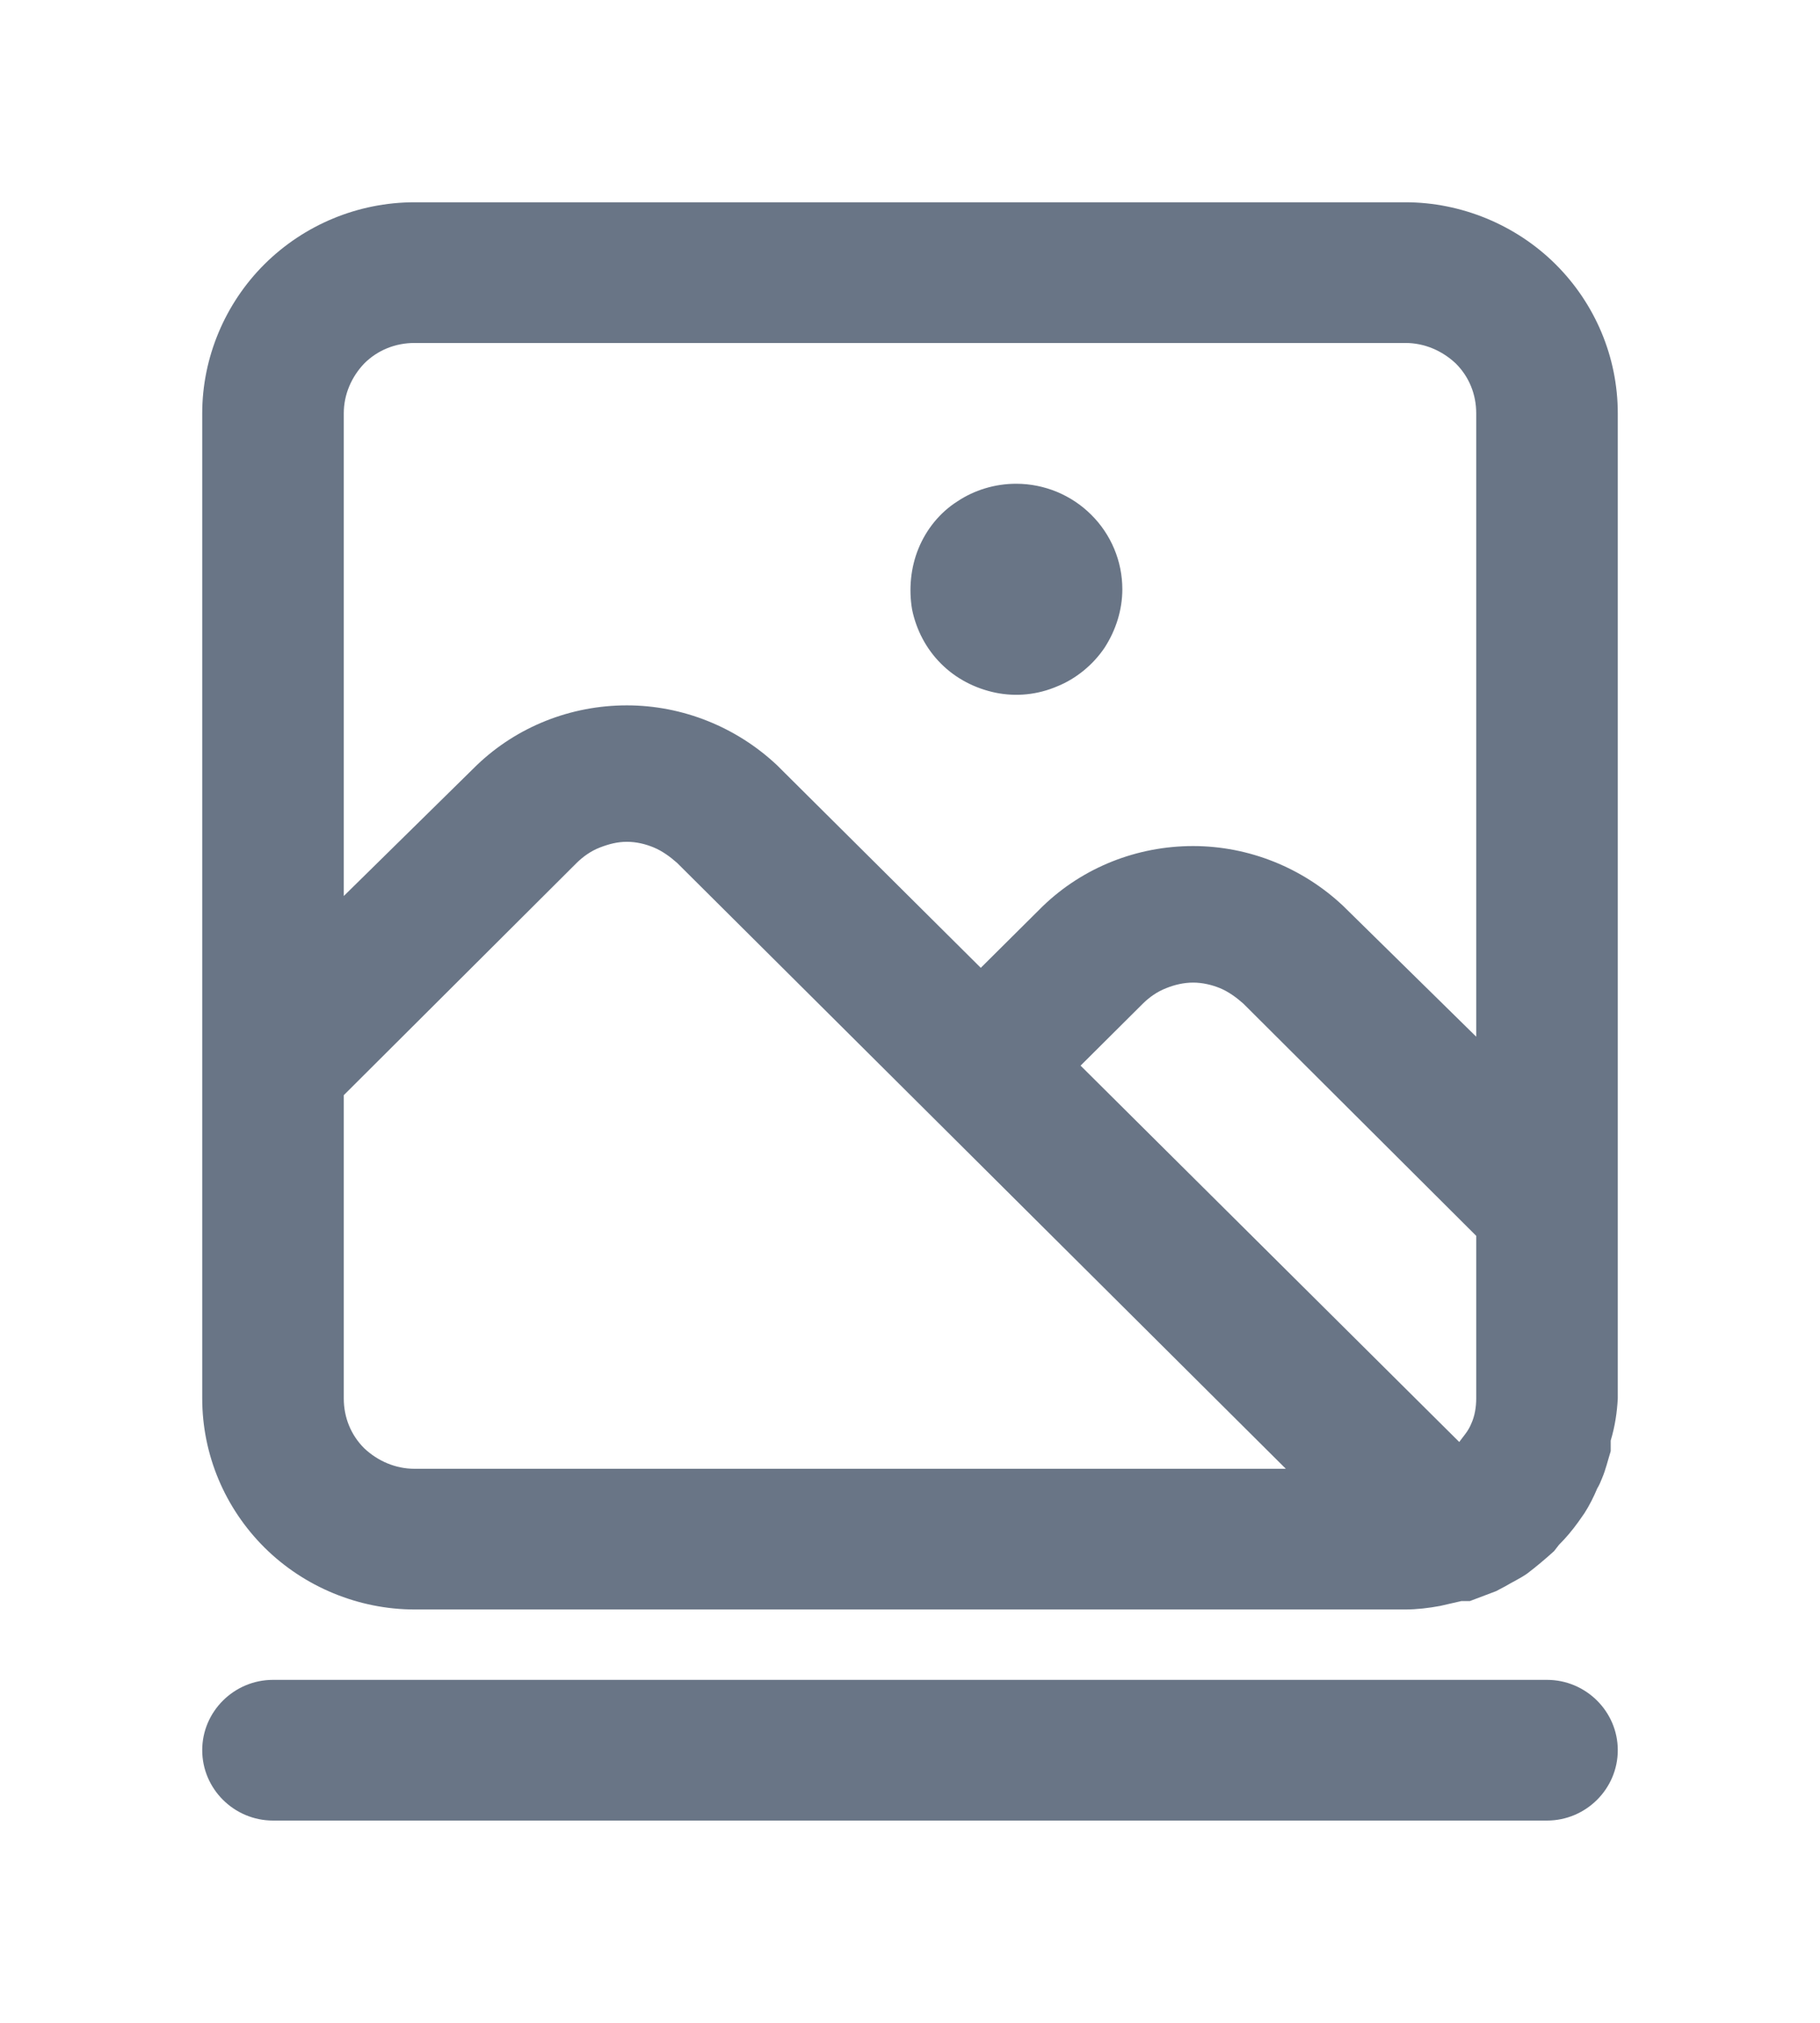 <svg width="18" height="20" viewBox="0 0 18 20" fill="none" xmlns="http://www.w3.org/2000/svg">
<g id="image-legend">
<path id="Vector" d="M13.9 2H4.1C3.54 2 3.008 2.223 2.616 2.612C2.224 3.002 2 3.537 2 4.087V13.826C2 14.383 2.224 14.911 2.616 15.301C3.008 15.69 3.547 15.913 4.1 15.913H13.9C14.012 15.913 14.131 15.899 14.243 15.878L14.453 15.83H14.537L14.796 15.732L14.887 15.684C14.957 15.642 15.034 15.607 15.104 15.558C15.195 15.489 15.286 15.412 15.37 15.336L15.419 15.273C15.489 15.204 15.552 15.127 15.608 15.05L15.671 14.96C15.72 14.883 15.762 14.8 15.797 14.716C15.818 14.682 15.832 14.647 15.846 14.612C15.881 14.529 15.902 14.438 15.93 14.348V14.243C15.972 14.104 15.993 13.965 16 13.826V4.087C16 3.53 15.776 3.002 15.384 2.612C14.992 2.223 14.453 2 13.9 2ZM4.1 14.522C3.911 14.522 3.736 14.445 3.603 14.32C3.47 14.188 3.4 14.014 3.4 13.826V10.828L5.703 8.532C5.766 8.47 5.843 8.414 5.934 8.379C6.025 8.344 6.109 8.323 6.2 8.323C6.291 8.323 6.382 8.344 6.466 8.379C6.55 8.414 6.627 8.47 6.697 8.532L12.717 14.522H4.1ZM14.6 13.826C14.6 13.91 14.586 14 14.551 14.076C14.537 14.111 14.516 14.146 14.495 14.174C14.474 14.202 14.453 14.23 14.432 14.257L10.687 10.536L11.303 9.923C11.366 9.861 11.443 9.805 11.534 9.77C11.618 9.736 11.709 9.715 11.8 9.715C11.891 9.715 11.982 9.736 12.066 9.77C12.15 9.805 12.227 9.861 12.297 9.923L14.6 12.219V13.826ZM14.6 10.25L13.284 8.957C12.885 8.581 12.353 8.365 11.8 8.365C11.247 8.365 10.715 8.574 10.316 8.957L9.7 9.569L7.684 7.565C7.285 7.19 6.753 6.974 6.2 6.974C5.647 6.974 5.115 7.183 4.716 7.565L3.4 8.859V4.087C3.4 3.899 3.477 3.725 3.603 3.593C3.736 3.461 3.911 3.391 4.1 3.391H13.9C14.089 3.391 14.264 3.468 14.397 3.593C14.53 3.725 14.6 3.899 14.6 4.087V10.25ZM10.05 4.783C9.84 4.783 9.637 4.845 9.469 4.957C9.294 5.068 9.161 5.235 9.084 5.423C9.007 5.61 8.986 5.826 9.021 6.028C9.063 6.23 9.161 6.417 9.308 6.563C9.455 6.71 9.644 6.807 9.847 6.849C10.05 6.89 10.26 6.87 10.456 6.786C10.645 6.71 10.813 6.57 10.925 6.403C11.037 6.23 11.1 6.028 11.1 5.826C11.1 5.548 10.988 5.283 10.792 5.089C10.596 4.894 10.33 4.783 10.05 4.783ZM2 17.304C2 16.922 2.315 16.609 2.7 16.609H15.3C15.685 16.609 16 16.922 16 17.304C16 17.687 15.685 18 15.3 18H2.7C2.315 18 2 17.687 2 17.304Z" fill="#697586"/>
</g>
</svg>
